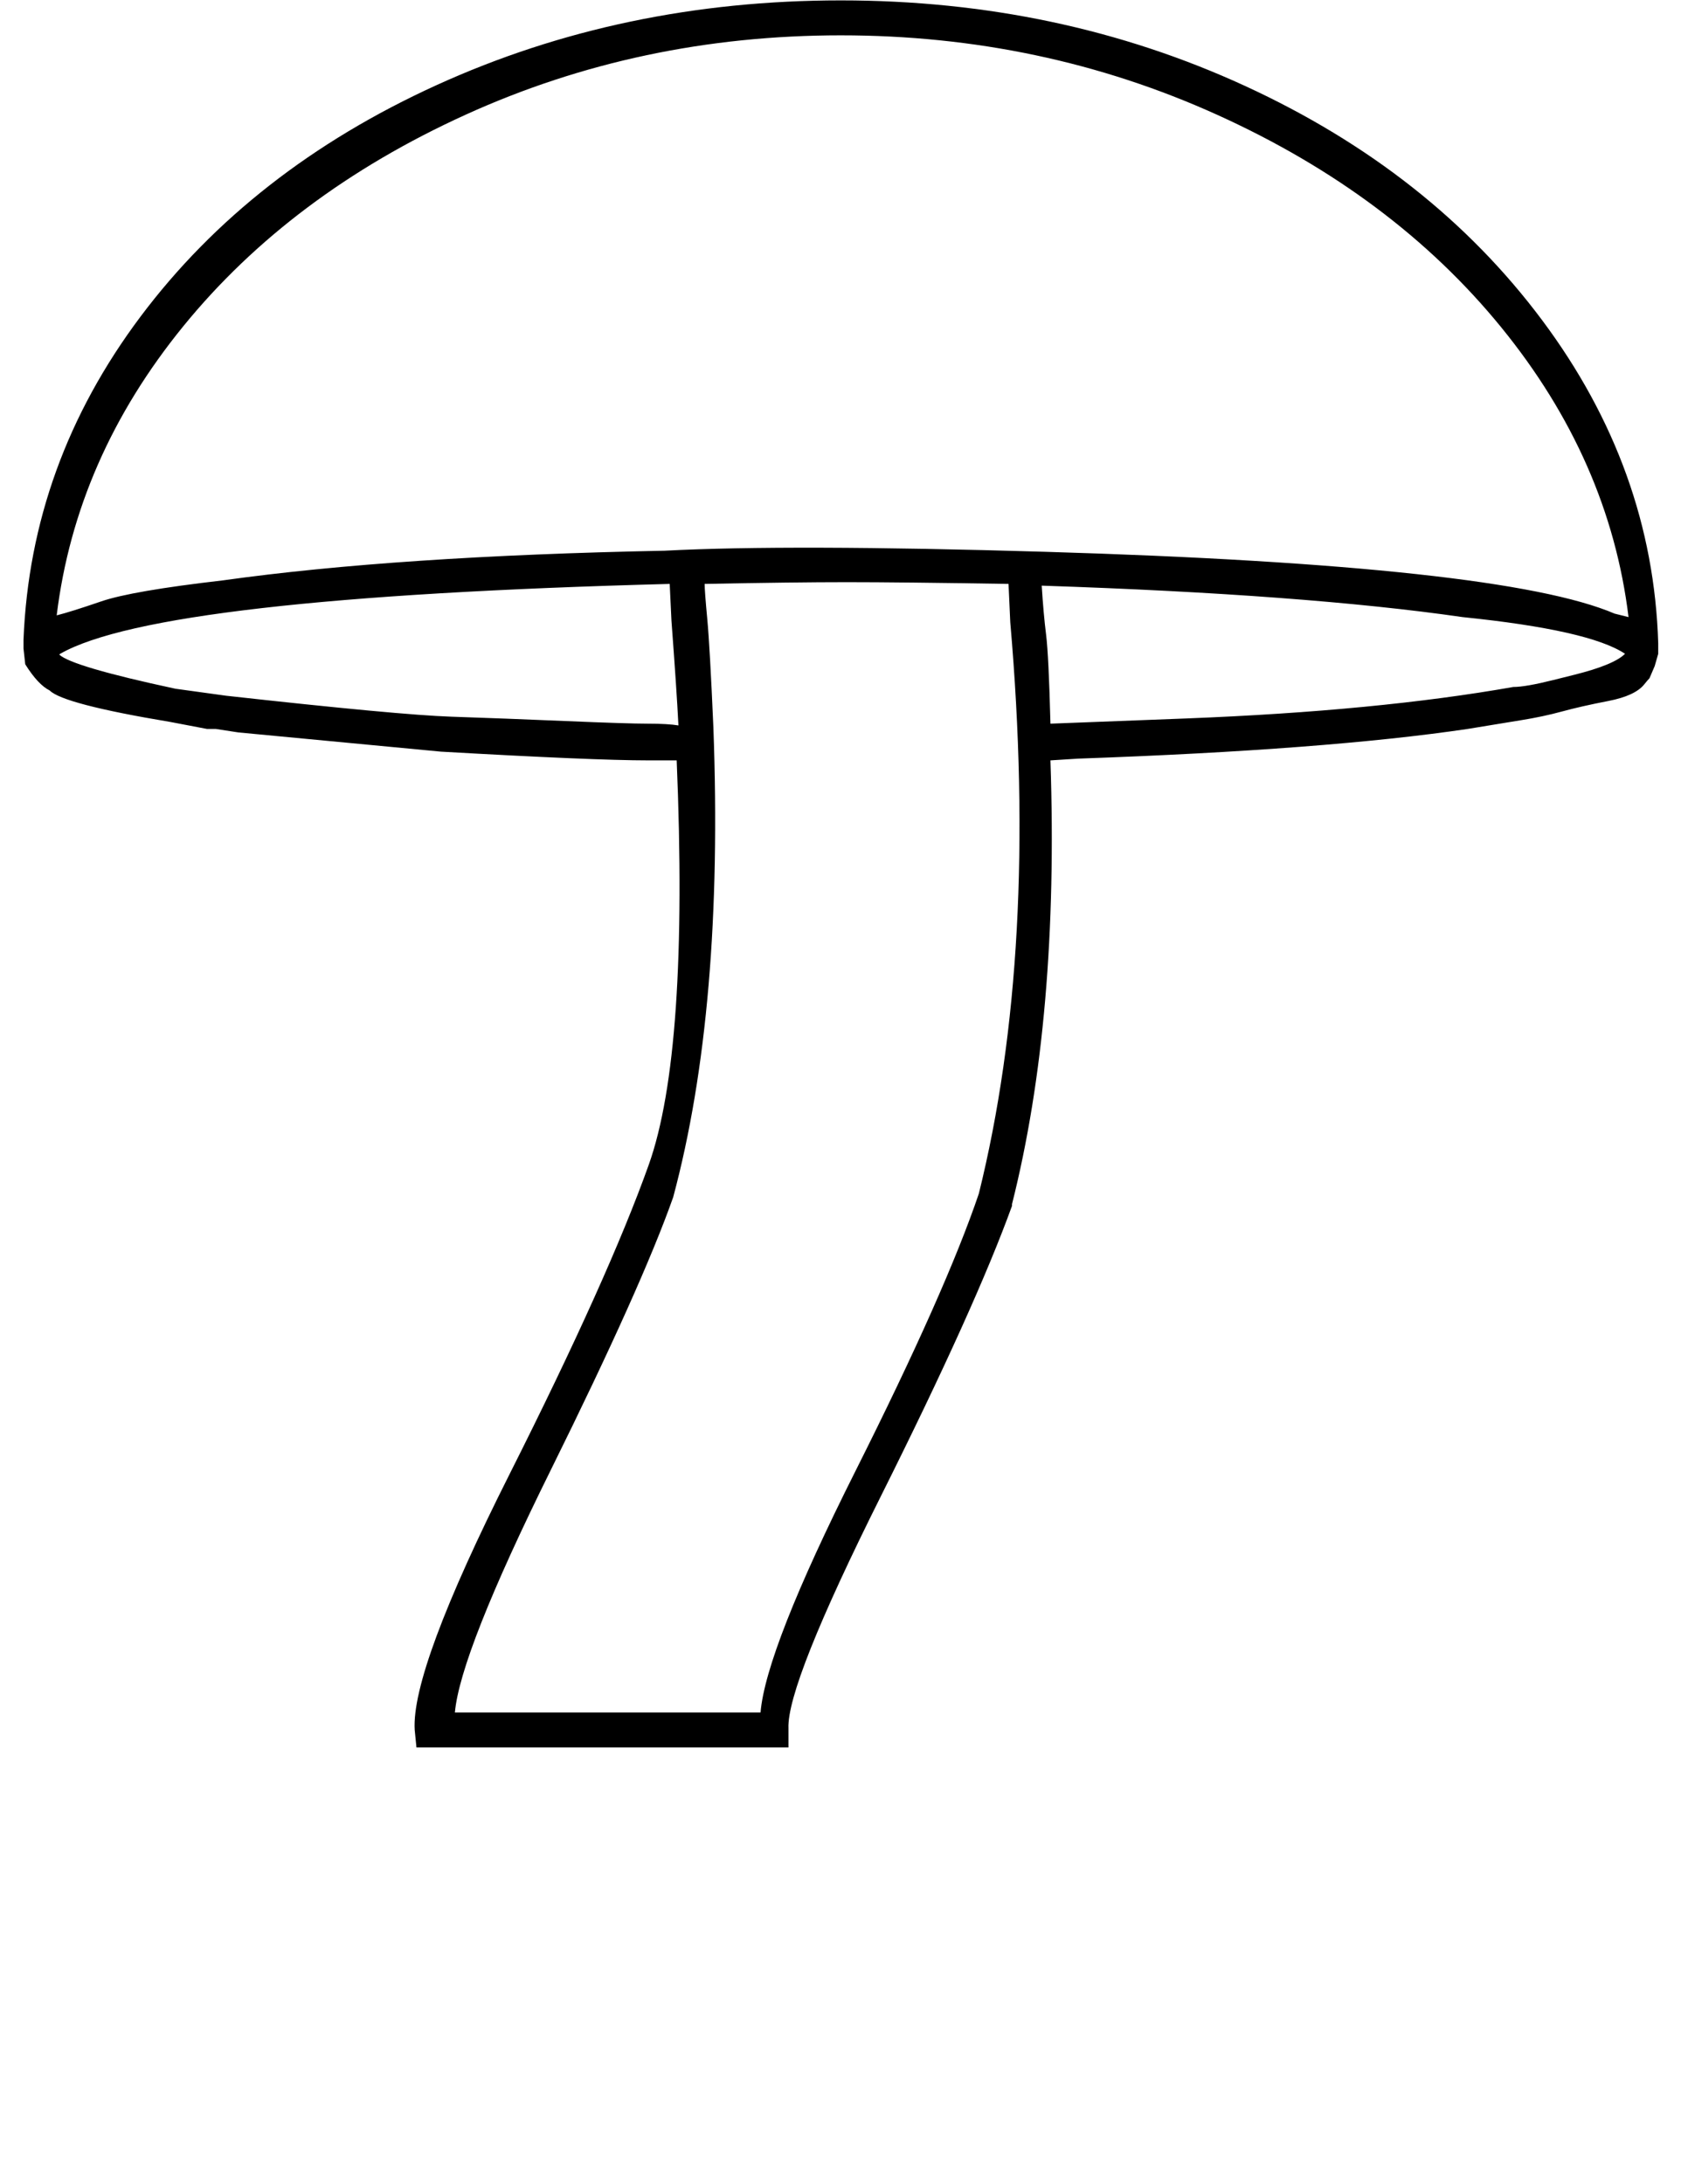 <?xml version="1.0" standalone="no"?>
<!DOCTYPE svg PUBLIC "-//W3C//DTD SVG 1.1//EN" "http://www.w3.org/Graphics/SVG/1.1/DTD/svg11.dtd" >
<svg xmlns="http://www.w3.org/2000/svg" xmlns:xlink="http://www.w3.org/1999/xlink" version="1.1" viewBox="-10 0 770 1000">
   <path fill="currentColor"
d="M701.568 311.379l9.598 -2.4c12.089 -3.022 19.822 -6.223 23.2 -9.601c-10.872 -7.248 -35.672 -12.848 -74.399 -16.8c-48 -6.933 -112.267 -11.732 -192.8 -14.399c0.533 8.533 1.2 16 2 22.399
c0.8 6.4 1.467 20 2 40.8c0.533 0 21.333 -0.8 62.4 -2.399c58.178 -2.267 108.044 -7.066 149.6 -14.399c3.733 0 9.867 -1.066 18.401 -3.2zM297.566 284.179l-0.801 -16.801c-155.983 4.104 -249.05 14.771 -279.199 32
c-0.175 0.175 -0.321 0.292 -0.439 0.353c3.877 3.657 21.623 8.873 53.238 15.648l23.2 3.2c52.8 5.866 87.199 9.066 103.199 9.601c16 0.533 33.467 1.2 52.4 2s31.467 1.199 37.6 1.199
c6.134 0 10.801 0.267 14.001 0.801c-0.533 -10.667 -1.6 -26.667 -3.199 -48zM452.766 284.979l-0.799 -17.6c-33.066 -0.533 -57.733 -0.8 -74 -0.8s-38 0.267 -65.2 0.8c0 2.134 0.4 7.467 1.2 16
c0.8 8.534 1.733 25.067 2.8 49.601c3.2 85.866 -2.933 157.6 -18.399 215.2c-9.601 27.2 -28.268 68.8 -56.001 124.8s-42.4 93.066 -44 111.2h140c1.6 -19.2 16.133 -56.134 43.6 -110.801s46.267 -96.934 56.4 -126.8
c18.335 -73.95 23.135 -161.15 14.399 -261.601zM375.167 16.18c-61.333 0 -118.668 12.134 -172.001 36.4s-96.399 56.533 -129.199 96.8s-52.133 84.4 -57.999 132.4c4.267 -1.066 11.066 -3.2 20.399 -6.4
s27.866 -6.4 55.6 -9.601c53.333 -7.467 120.8 -12 202.4 -13.6c38.044 -2.003 96.222 -1.837 174.533 0.498c139.453 4.157 226.342 13.591 260.667 28.302l6.399 1.6c-5.866 -48 -25.333 -92.267 -58.399 -132.8
c-33.067 -40.533 -76.4 -72.934 -130 -97.2c-53.601 -24.267 -111.067 -36.399 -172.4 -36.399zM0.765 296.98l-0.001 -4.001c2.134 -53.866 20.001 -103.199 53.602 -147.999c33.6 -44.8 78.8 -80.133 135.6 -105.999
s118.533 -38.8 185.2 -38.8s128.4 13.066 185.2 39.199c56.8 26.134 102.133 61.867 135.999 107.2s51.6 94.666 53.2 147.999v4.8l-1.601 5.601l-2.399 5.6c-0.534 0.533 -1.334 1.467 -2.4 2.8
c-2.794 3.492 -8.292 6.032 -16.495 7.619s-15.238 3.181 -21.105 4.781c-5.867 1.601 -12.134 2.934 -18.801 4l-24.399 4c-43.2 6.399 -102.667 10.933 -178.4 13.6l-12.8 0.801
c2.667 78.399 -3.199 146.133 -17.599 203.199v0.801c-11.2 30.933 -31.2 75.199 -60 132.8c-28.8 57.6 -42.934 93.066 -42.4 106.399v8.801h-170.4l-0.8 -8c-1.145 -18.318 13.369 -57.432 43.542 -117.339
c30.172 -59.907 51.392 -107.062 63.658 -141.462c12.267 -34.399 16.533 -96.133 12.8 -185.199h-13.2c-16.533 0 -48.133 -1.333 -94.8 -4l-92.8 -8.801l-10.4 -1.6h-4l-16.8 -3.2
c-32.64 -5.44 -51.04 -10.24 -55.2 -14.399c-3.588 -1.794 -7.321 -5.794 -11.199 -12z" />
</svg>
